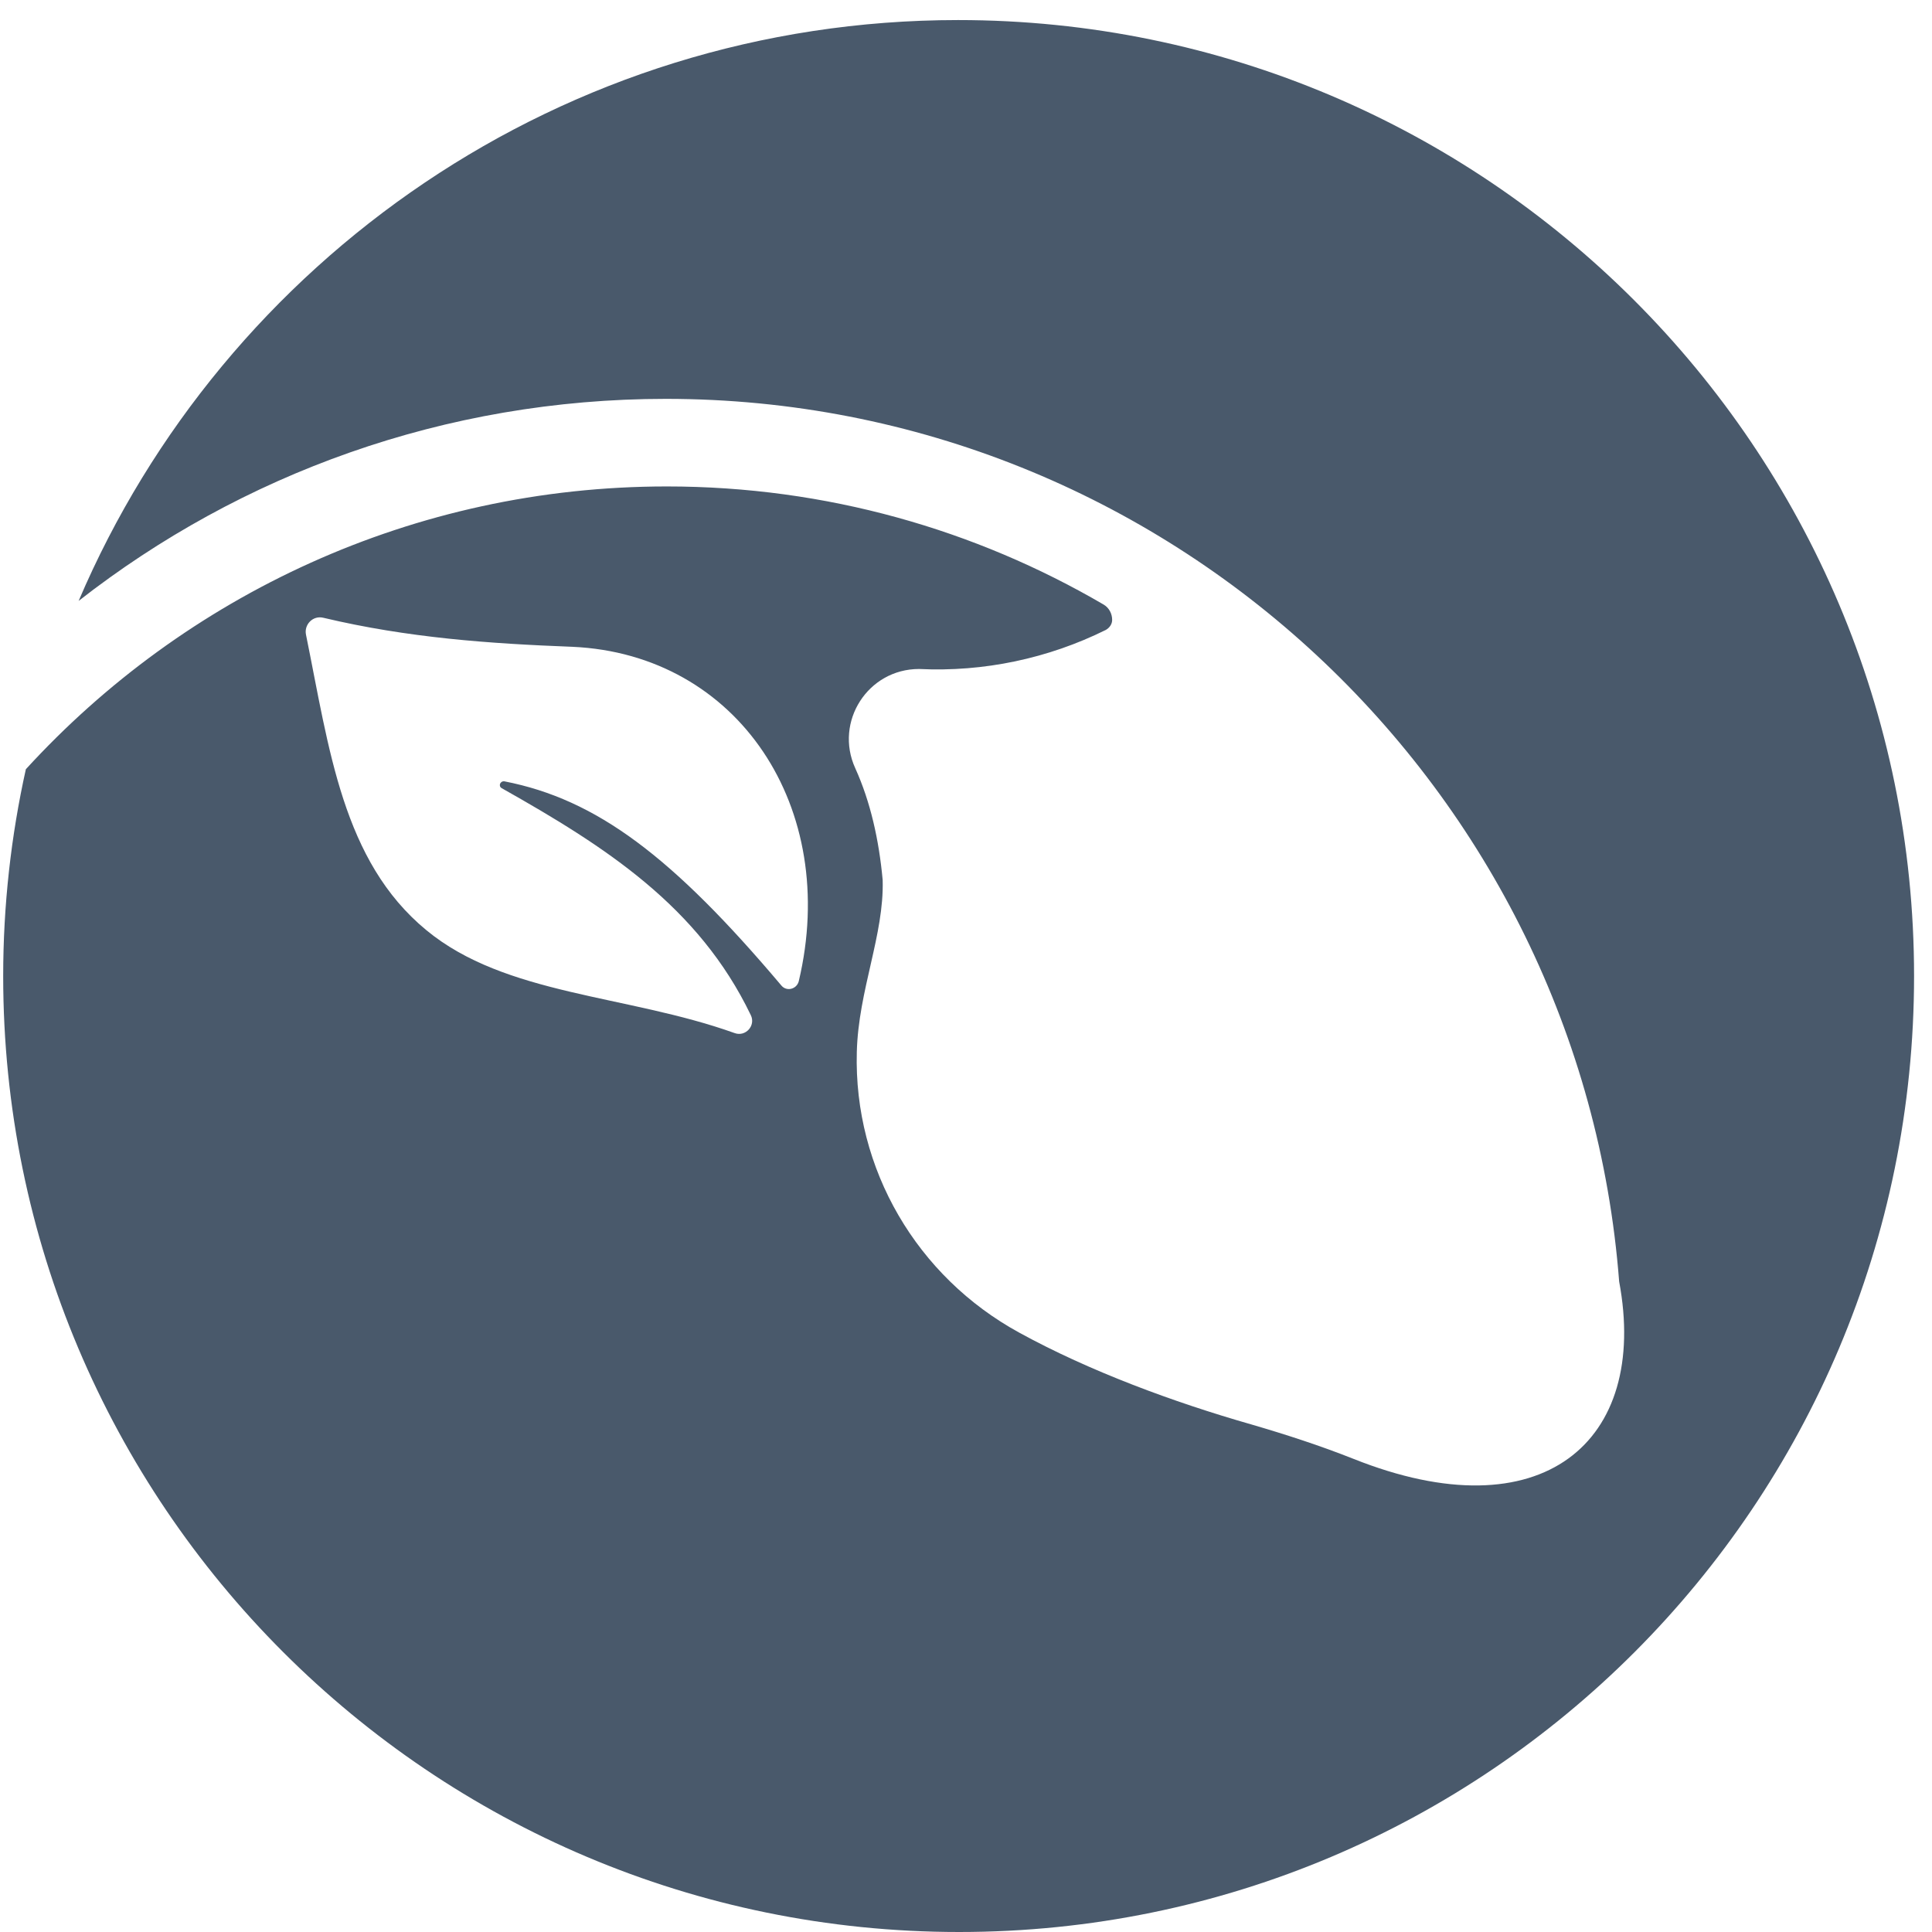 <svg width="60" height="60" viewBox="0 0 60 60" fill="none" xmlns="http://www.w3.org/2000/svg">
    <path d="M29.755 0.623C17.499 0.623 6.964 8.061 2.442 18.662C7.472 14.73 13.812 12.387 20.677 12.387C36.276 12.387 49.105 24.478 50.284 39.798C51.218 44.779 47.892 47.646 42.026 45.303C40.994 44.894 39.929 44.549 38.864 44.238C36.456 43.55 33.834 42.583 31.655 41.387C28.477 39.651 26.51 36.308 26.609 32.671C26.658 30.754 27.461 29.033 27.412 27.329C27.297 26.084 27.035 24.904 26.56 23.856C25.904 22.414 26.953 20.776 28.542 20.776C30.557 20.874 32.556 20.448 34.342 19.563C34.457 19.498 34.539 19.383 34.539 19.252C34.539 19.055 34.441 18.875 34.277 18.777C30.295 16.45 25.658 15.107 20.71 15.107C12.829 15.107 5.735 18.498 0.803 23.889C0.344 25.953 0.099 28.116 0.099 30.311C0.099 46.712 13.386 60 29.787 60C46.188 60 59.443 46.712 59.443 30.311C59.443 13.91 46.139 0.623 29.755 0.623ZM24.806 30.475C24.741 30.721 24.43 30.803 24.266 30.606C20.89 26.608 18.531 24.823 15.664 24.265C15.533 24.249 15.467 24.413 15.582 24.478C18.81 26.297 21.693 28.149 23.316 31.524C23.479 31.852 23.152 32.212 22.808 32.081C19.465 30.885 15.697 30.918 13.239 28.886C10.634 26.739 10.224 23.25 9.503 19.711C9.438 19.399 9.716 19.104 10.044 19.186C12.665 19.809 15.205 19.989 17.777 20.087C22.922 20.317 26.084 25.085 24.806 30.475Z" fill="#49596B"/>
</svg>
